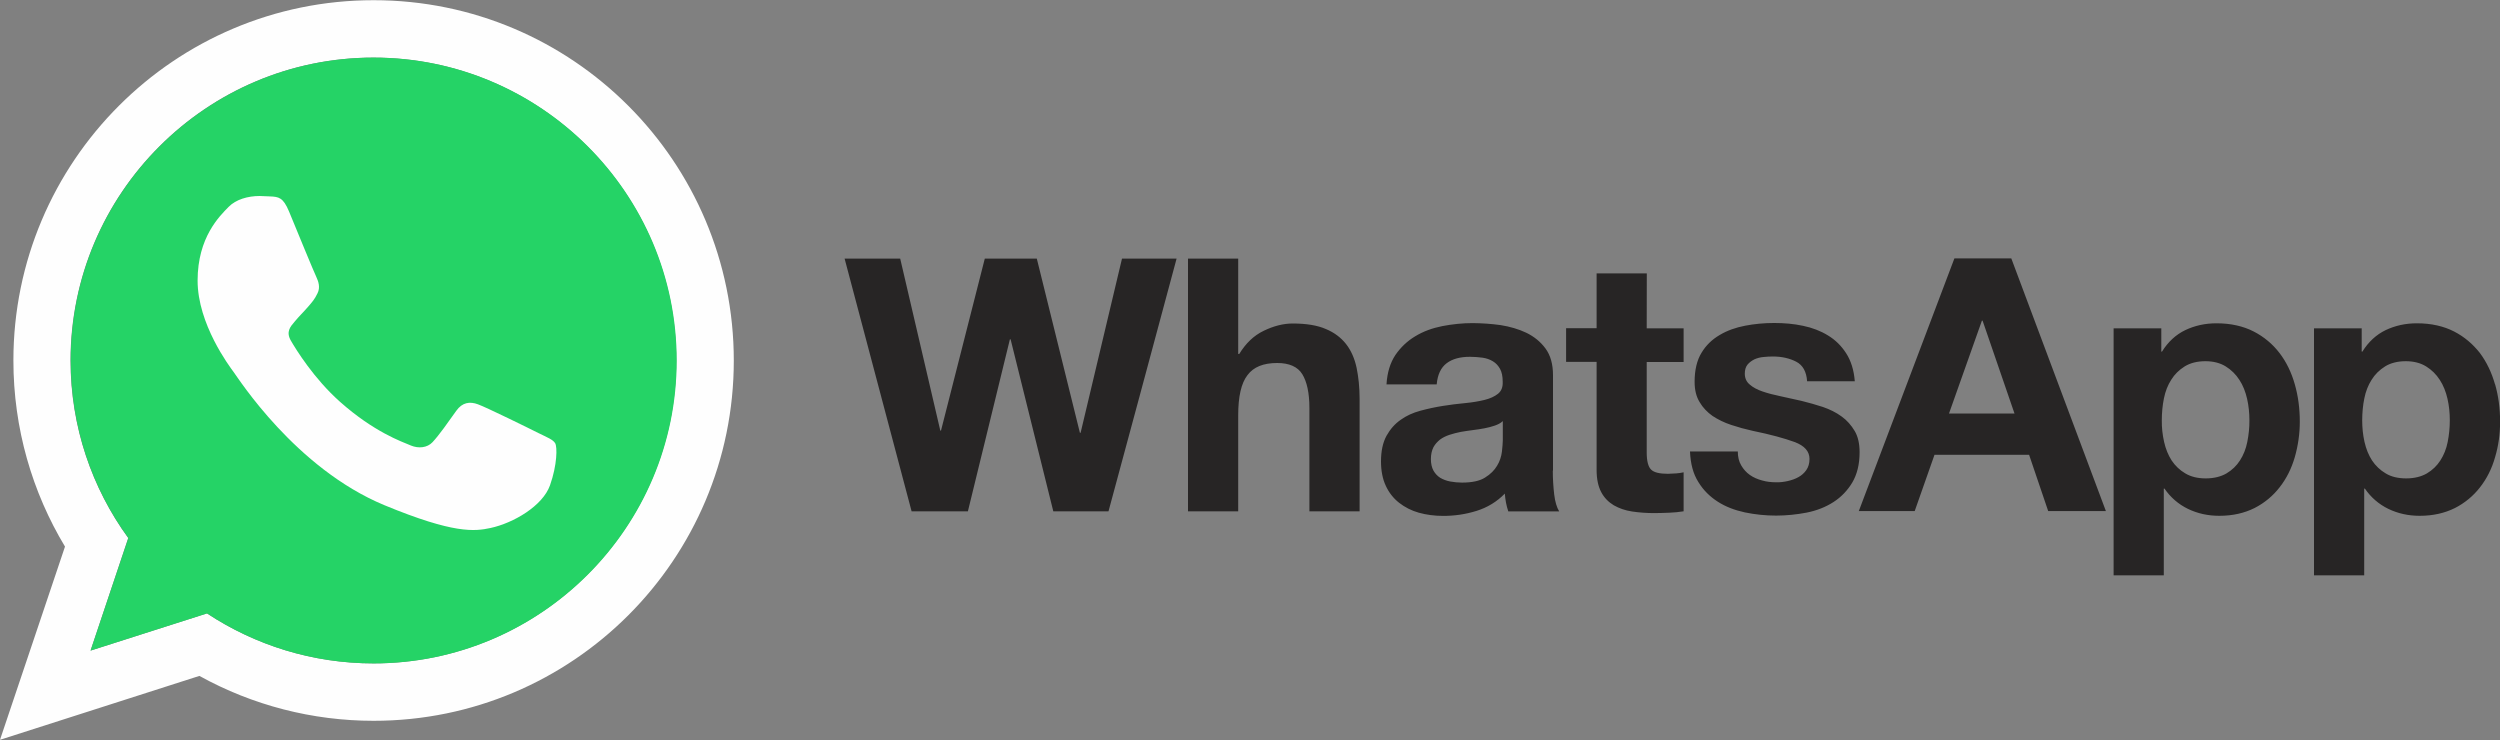<?xml version="1.0" encoding="utf-8"?>
<!-- Generator: Adobe Illustrator 26.0.3, SVG Export Plug-In . SVG Version: 6.00 Build 0)  -->
<svg version="1.1" id="Camada_1" xmlns="http://www.w3.org/2000/svg" xmlns:xlink="http://www.w3.org/1999/xlink" x="0px" y="0px"
	 viewBox="0 0 2500 740" style="enable-background:new 0 0 2500 740;" xml:space="preserve">
<rect x="0" y="0" width="2500" height="740" fill="#808080" stroke="none"/>
<style type="text/css">
	.st0{fill:#272525;}
	.st1{fill:#FEFEFE;}
	.st2{fill:#25D366;}
</style>
<path class="st0" d="M2447.7,441.9c-1.4,7.1-3.9,13.2-7.3,18.5c-3.4,5.3-7.8,9.6-13.5,13c-5.5,3.2-12.5,5-20.7,5c-8,0-15-1.6-20.5-5
	c-5.5-3.2-10.2-7.7-13.7-13c-3.4-5.3-5.9-11.4-7.5-18.5c-1.6-7.1-2.3-14.3-2.3-21.5c0-7.5,0.7-15,2.1-21.9
	c1.4-7.1,3.9-13.4,7.3-18.7c3.4-5.5,7.8-9.8,13.5-13.4c5.5-3.4,12.5-5.2,20.7-5.2c8,0,14.8,1.8,20.3,5.2c5.5,3.4,10.2,8,13.7,13.5
	c3.6,5.5,6.1,11.9,7.7,18.9c1.6,7.1,2.3,14.2,2.3,21.5C2449.8,427.6,2449.1,434.7,2447.7,441.9z M2495,384.3
	c-3.4-11.9-8.4-22.3-15.1-31.3c-7-8.9-15.5-16.2-25.8-21.5c-10.3-5.3-22.8-8.2-37.2-8.2c-11.4,0-21.7,2.3-31.2,6.8
	c-9.4,4.5-17.3,11.8-23.3,21.5h-0.7v-23.3h-47.7v247h50.2v-86.7h0.7c5.9,8.7,14,15.7,23.5,20.3c9.6,4.6,19.9,6.9,31.3,6.9
	c13.4,0,25.1-2.7,35.3-7.8c9.8-5,18.4-12.1,25.1-20.8c6.8-8.7,11.8-18.7,15-30.1c3.4-11.4,5-23.1,5-35.4c0-13-1.6-25.5-5-37.4V384.3
	L2495,384.3z M2247.3,441.9c-1.4,7.1-3.9,13.2-7.3,18.5c-3.4,5.3-7.8,9.6-13.5,13c-5.5,3.2-12.5,5-20.7,5c-8,0-14.8-1.6-20.5-5
	c-5.5-3.2-10.2-7.7-13.7-13c-3.4-5.3-5.9-11.4-7.5-18.5c-1.6-7.1-2.4-14.3-2.3-21.5c0-7.5,0.7-15,2.1-21.9
	c1.4-7.1,3.9-13.4,7.3-18.7c3.4-5.5,7.8-9.8,13.5-13.4c5.5-3.4,12.5-5.2,20.7-5.2c8,0,14.8,1.8,20.3,5.2c5.5,3.4,10.2,8,13.7,13.5
	c3.6,5.5,6.1,11.9,7.7,18.9c1.6,7.1,2.3,14.2,2.3,21.5C2249.5,427.6,2248.7,434.7,2247.3,441.9z M2279.5,353
	c-6.8-8.9-15.5-16.2-25.8-21.5c-10.3-5.3-22.8-8.2-37.2-8.2c-11.4,0-21.7,2.3-31.2,6.8c-9.4,4.5-17.3,11.8-23.3,21.5h-0.7v-23.3
	h-47.7v247h50.2v-86.7h0.7c5.9,8.7,14,15.7,23.5,20.3c9.6,4.6,19.9,6.9,31.3,6.9c13.5,0,25.1-2.7,35.3-7.8
	c9.8-5,18.4-12.1,25.1-20.8c6.8-8.7,11.8-18.7,15.1-30.1c3.3-11.5,5-23.5,5-35.4c0-13-1.6-25.5-5-37.4c-3.4-11.9-8.4-22.3-15.3-31.3
	L2279.5,353L2279.5,353z M1949,413.5l32.9-92.8h0.7l31.9,92.8H1949L1949,413.5z M1954.4,258.4l-95.6,252.7h55.9l19.8-56.3h94.6
	l19.1,56.3h57.7l-94.6-252.7h-57H1954.4z M1854.7,431c-3.4-5.7-7.7-10.7-13.2-14.6c-5.3-3.9-11.6-7-18.5-9.4
	c-7-2.3-14.2-4.3-21.4-6.1c-7.1-1.6-14.1-3.2-20.8-4.6c-6.8-1.4-13-3-18.2-4.8c-5.3-1.8-9.6-4.1-12.8-6.9c-3.4-2.8-5-6.4-5-11
	c0-3.7,0.9-6.8,2.8-9.1c2-2.3,4.3-3.9,6.9-5.2c2.7-1.2,5.7-2,9.1-2.3c3.1-0.3,6.2-0.5,9.3-0.5c8.9,0,16.7,1.8,23.3,5.2
	c6.6,3.4,10.3,10,10.9,19.6h47.7c-0.9-11.4-3.9-20.7-8.7-28.1c-4.8-7.5-10.9-13.4-18.2-17.8c-7.3-4.5-15.7-7.7-24.9-9.6
	c-9.3-2-18.9-2.8-28.8-2.8c-10,0-19.6,0.9-29,2.7c-9.4,1.8-18,4.8-25.5,9.3c-7.7,4.5-13.7,10.3-18.2,17.8c-4.6,7.5-6.9,17.3-6.9,29
	c0,8,1.6,14.8,5,20.3c3.2,5.5,7.7,10.2,13,13.9c5.5,3.6,11.6,6.6,18.5,8.9c6.9,2.3,14.1,4.3,21.4,5.9c18,3.7,31.9,7.5,42,11.2
	c10,3.7,15,9.4,15,16.9c0,4.5-1.1,8.2-3.2,11.2c-2.1,3-4.8,5.4-8,7.1c-3.2,1.8-6.8,3-10.7,3.9c-3.7,0.8-7.4,1.3-11.2,1.2
	c-5,0-9.8-0.5-14.2-1.8c-4.6-1.2-8.7-3-12.3-5.5c-3.6-2.5-6.4-5.7-8.7-9.6c-2.3-3.9-3.4-8.5-3.4-13.9H1690
	c0.5,12.3,3.2,22.4,8.4,30.6c5,8.2,11.6,14.6,19.4,19.6c7.8,5,16.9,8.5,27.1,10.7c10.2,2.1,20.5,3.2,31.2,3.2
	c10.3,0,20.7-1.1,30.6-3c10-2,18.9-5.5,26.7-10.5c7.8-5,14.1-11.6,18.9-19.6c4.8-8.2,7.3-18.2,7.3-30.3c0-8.5-1.6-15.7-5-21.4
	L1854.7,431L1854.7,431z M1646.8,273.4h-50.2v54.8h-30.5v33.7h30.5v107.9c0,9.3,1.6,16.6,4.6,22.3c3,5.7,7.3,10,12.6,13.2
	c5.3,3,11.4,5.2,18.3,6.2c7.3,1.1,14.7,1.6,22.1,1.6c5,0,10-0.2,15.3-0.4c4.7-0.2,9.4-0.6,14.1-1.4v-39c-2.5,0.6-5,0.9-7.5,1.1
	c-2.7,0.2-5.5,0.3-8.2,0.4c-8.5,0-14.1-1.4-16.9-4.3c-2.8-2.8-4.3-8.5-4.3-16.9v-90.6h36.9v-33.7h-36.9L1646.8,273.4L1646.8,273.4z
	 M1502.8,440.4c0,2.8-0.4,6.6-0.9,11.4c-0.6,4.9-2.2,9.7-4.8,13.9c-2.7,4.6-6.6,8.5-12.1,11.9c-5.3,3.4-13.2,5-23,5
	c-3.9,0-7.8-0.4-11.8-1.1c-3.7-0.7-7.1-2-10-3.7c-2.8-1.8-5-4.1-6.8-7.3c-1.6-3-2.5-6.8-2.5-11.4c0-4.8,0.9-8.5,2.5-11.8
	c1.6-3,3.9-5.5,6.6-7.7c2.7-2,5.9-3.6,9.6-4.8s7.3-2.1,11.2-2.9c4-0.7,8.1-1.3,12.1-1.8c4.1-0.5,7.8-1.1,11.6-1.8
	c3.7-0.7,7.1-1.6,10.3-2.7c3.2-1.1,5.9-2.5,8-4.5v18.7L1502.8,440.4z M1553,470.5v-95.3c0-11-2.5-19.9-7.5-26.7
	c-5-6.8-11.4-11.9-19.1-15.7c-7.8-3.7-16.4-6.2-25.8-7.7c-9.3-1.3-18.6-1.9-28-2c-10.2,0-20.3,1.1-30.3,3c-10,2-19.1,5.3-27.1,10.2
	c-7.9,4.7-14.6,11.1-19.8,18.7c-5.2,7.8-8.2,17.6-8.9,29.4h50.2c0.9-10,4.3-16.9,10-21.2c5.7-4.3,13.4-6.4,23.3-6.4
	c4.5,0,8.7,0.4,12.6,0.9c3.6,0.5,7.2,1.7,10.3,3.6c3,1.8,5.3,4.3,7.1,7.5c1.8,3.2,2.7,7.5,2.7,13c0.2,5.2-1.2,9.1-4.6,11.9
	c-3.4,2.7-7.8,4.8-13.5,6.2c-5.7,1.4-12.1,2.5-19.4,3.2c-7.3,0.7-14.8,1.6-22.3,2.8c-7.5,1.2-15,2.8-22.4,4.8
	c-7.5,2-14.1,5-19.8,9.1c-5.9,4.1-10.5,9.4-14.2,16c-3.7,6.8-5.5,15.3-5.5,25.6c0,9.4,1.6,17.6,4.8,24.4c3,6.6,7.5,12.4,13.2,16.9
	c5.9,4.6,12.6,8,19.8,10c7.5,2.1,15.7,3.2,24.4,3.2c11.4,0,22.4-1.6,33.3-5c10.7-3.3,20.5-9.2,28.3-17.3c0.2,3,0.7,6,1.2,9.1
	c0.5,2.8,1.4,5.9,2.3,8.7h50.9c-2.3-3.7-4.1-9.4-5-16.9c-0.9-7.9-1.4-15.8-1.4-23.7L1553,470.5L1553,470.5z M1346.1,344.1
	c-5-6.4-11.8-11.6-20.3-15.1c-8.5-3.7-19.6-5.5-33.1-5.5c-9.4,0-19.1,2.5-29,7.3c-10,4.8-18,12.6-24.4,23.1h-1.1v-95.3H1188v252.7
	h50.2v-96c0-18.7,3-32.1,9.3-40.2c6.1-8.2,16-12.1,29.7-12.1c11.9,0,20.5,3.7,25.1,11.2c4.6,7.5,7.1,18.7,7.1,33.8v103.3h50.2V398.8
	c0-11.4-1.1-21.7-3-31C1354.6,358.5,1351.1,350.5,1346.1,344.1L1346.1,344.1z M1080.6,432.8h-0.7l-43.1-174.2h-52l-43.8,172h-0.7
	l-40.1-172h-55.6l67,252.7h56.3l42-172h0.7l42.7,172h55.2l30.3-112.2l37.8-140.5H1122L1080.6,432.8L1080.6,432.8z"/>
<path class="st1" d="M373.6,663.4c-61.4,0-118.8-18.5-166.7-50L90.5,650.6L128.2,538c-36.3-49.9-57.7-111.3-57.7-177.5
	c0-167,135.9-302.9,302.9-302.9s302.9,135.9,302.9,302.9c0,167-135.9,302.9-302.9,302.9L373.6,663.4L373.6,663.4z M373.6,0.2
	C174.7,0.2,13.4,161.6,13.4,360.5c0,68,18.9,131.8,51.6,186.1L0,739.8l199.4-63.9c53.3,29.5,113.2,44.9,174.2,44.9
	c198.9,0,360.2-161.3,360.2-360.2C733.8,161.6,572.5,0.2,373.6,0.2z"/>
<path class="st2" d="M373.6,57.6c-167,0-302.9,135.9-302.9,302.9c0,66.2,21.4,127.7,57.7,177.5L90.6,650.6l116.5-37.2
	c47.9,31.7,105.1,50,166.7,50c167,0,302.9-135.9,302.9-302.9c0-167-135.9-302.9-302.9-302.9L373.6,57.6L373.6,57.6z"/>
<path class="st1" d="M289,211.4c-5.9-14.1-10.3-14.6-19.2-15c-3.4-0.2-6.8-0.3-10.2-0.4c-11.6,0-23.7,3.4-31,10.9
	c-8.9,9.1-31,30.3-31,73.7s31.7,85.5,36,91.4c4.5,5.9,61.8,96.3,150.8,133.2c69.6,28.8,90.3,26.2,106.1,22.8
	c23.1-5,52.2-22.1,59.5-42.7c7.3-20.7,7.3-38.3,5.2-42c-2.1-3.7-8-5.9-16.9-10.3c-8.9-4.5-52.2-25.8-60.4-28.7c-8-3-15.7-2-21.7,6.6
	c-8.5,11.9-16.9,24-23.7,31.3c-5.3,5.7-14.1,6.4-21.4,3.4c-9.8-4.1-37.2-13.7-71.1-43.8c-26.2-23.3-44-52.3-49.1-61.1
	c-5.2-8.9-0.5-14.1,3.6-18.9c4.5-5.5,8.7-9.4,13.2-14.6c4.5-5.2,6.9-7.8,9.8-13.9c3-5.9,0.9-11.9-1.2-16.4
	C314.1,272.5,296.3,229.1,289,211.4L289,211.4z"/>
</svg>
